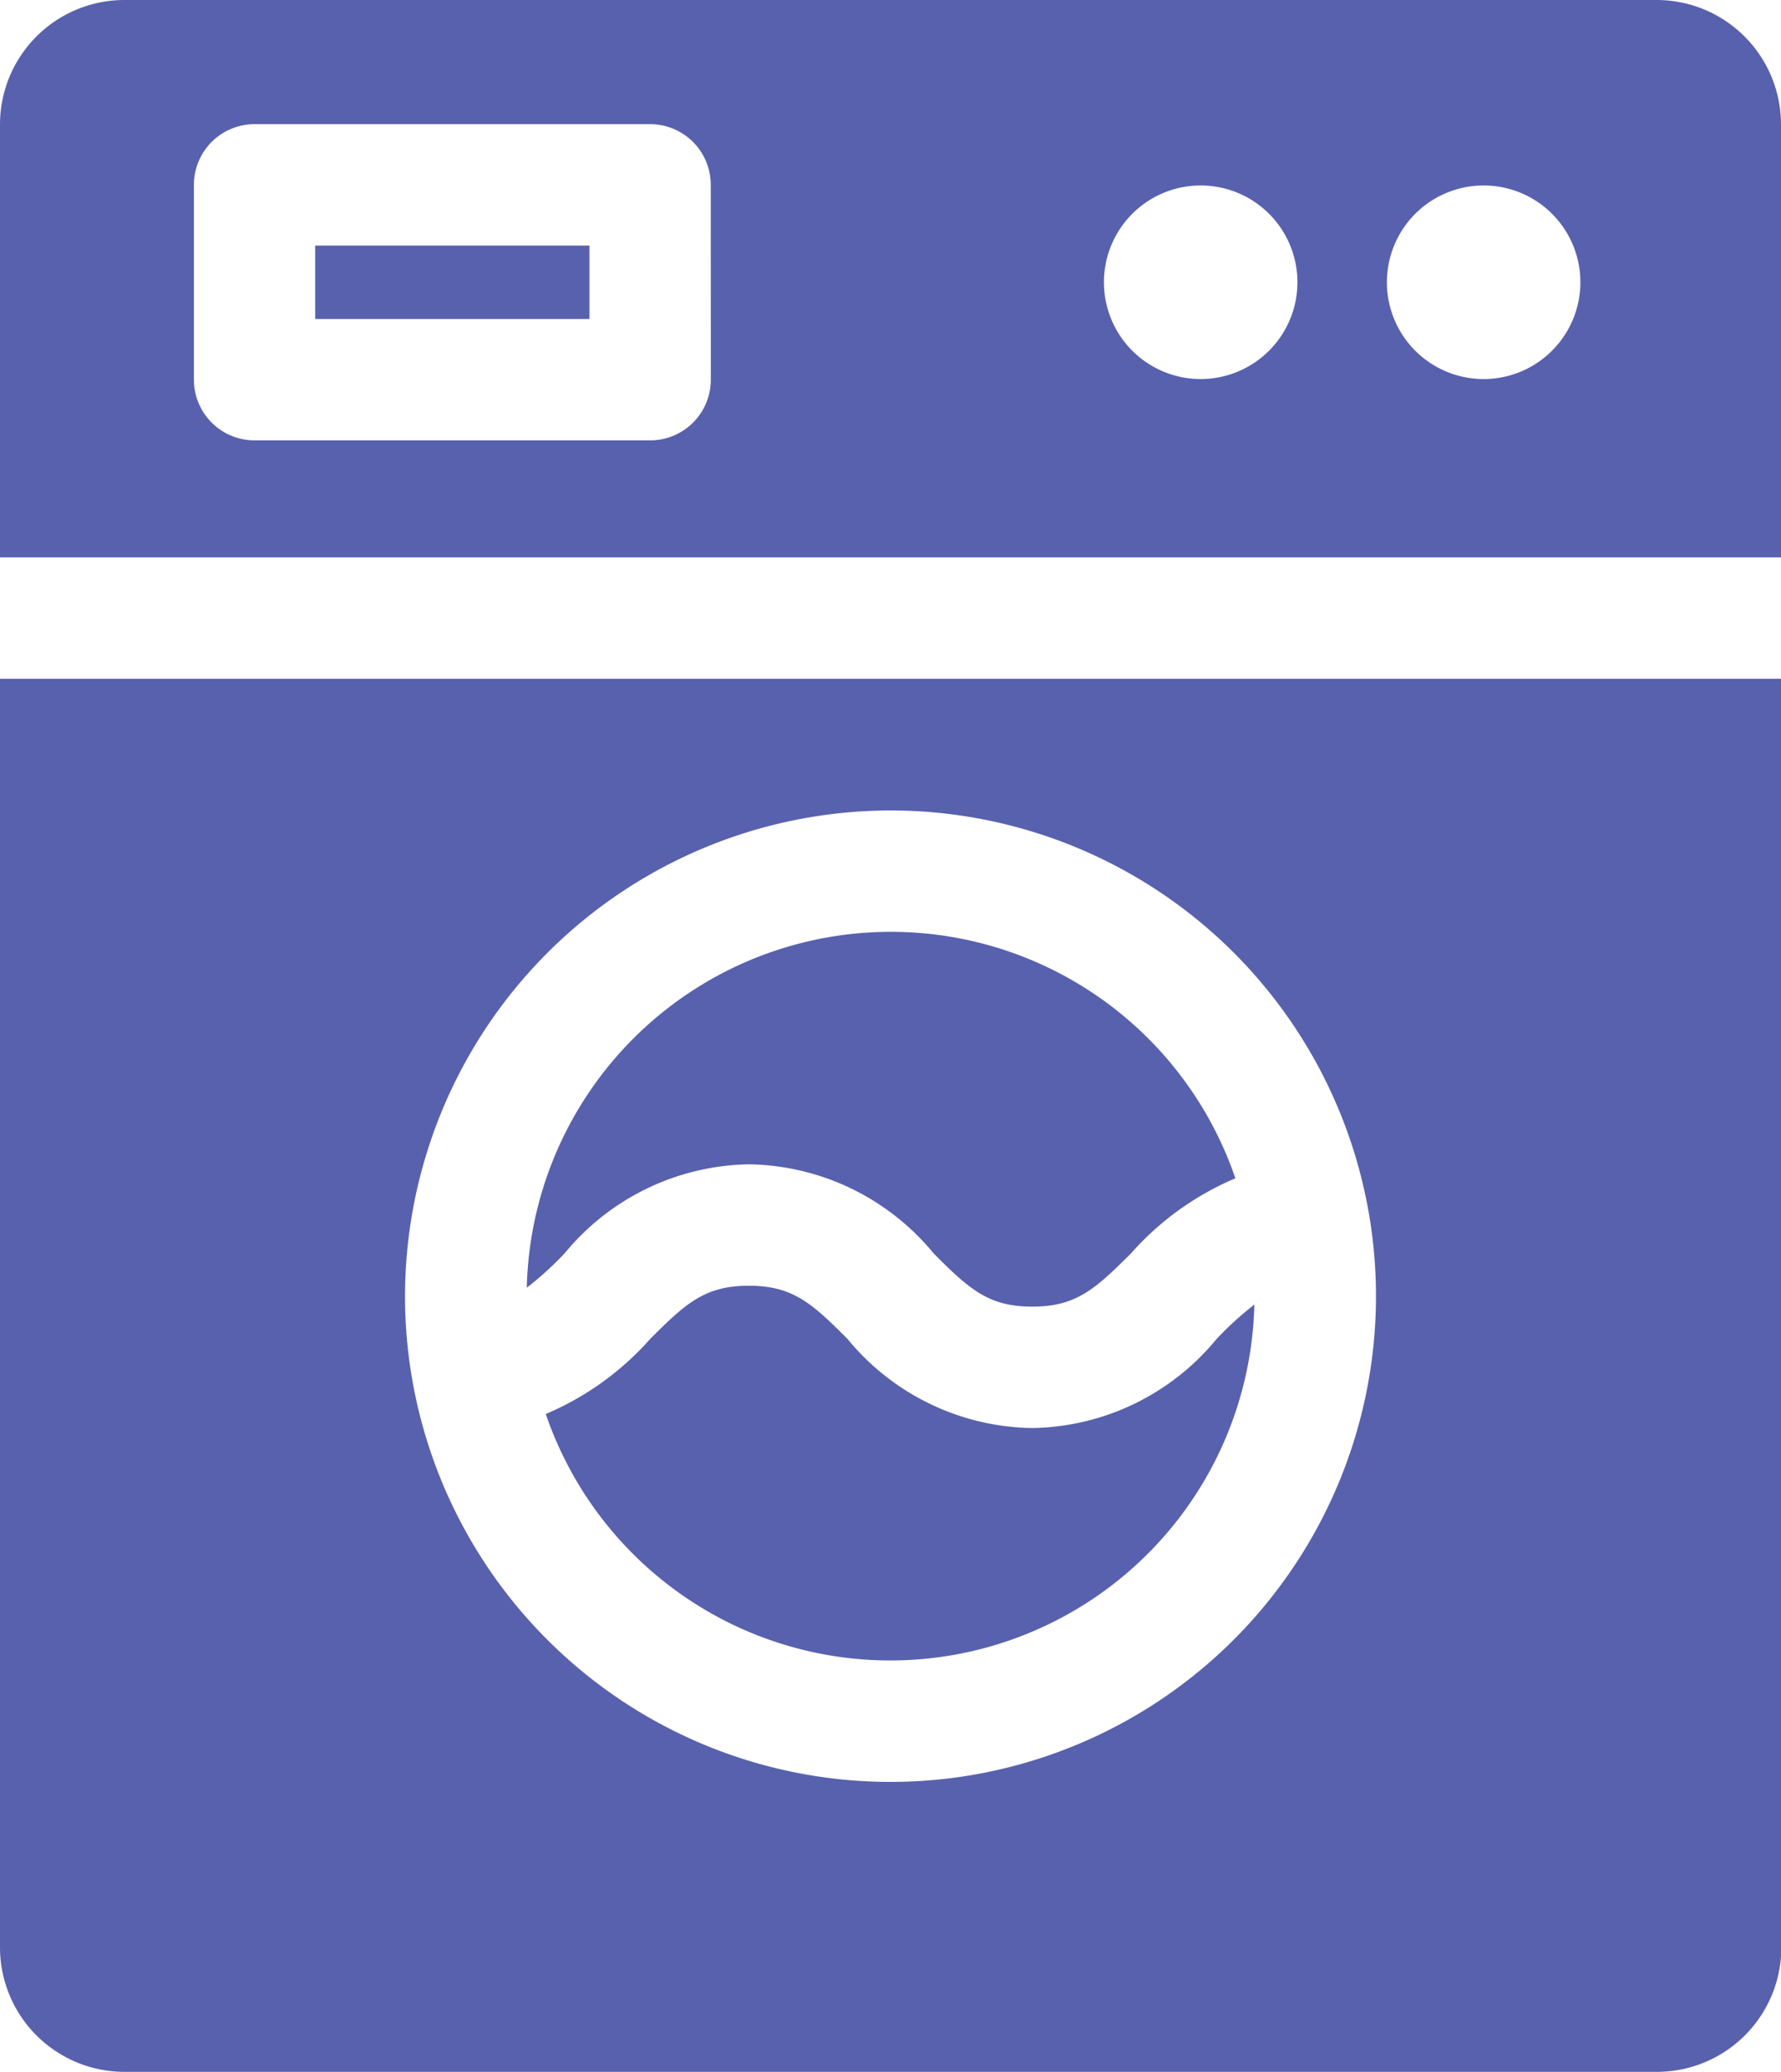 <svg id="washing-machine" xmlns="http://www.w3.org/2000/svg" width="25.258" height="29.368" viewBox="0 0 25.258 29.368">
  <path id="Path_1770" data-name="Path 1770" d="M.5,185.707a1.765,1.765,0,0,0,1.763,1.763H24a1.765,1.765,0,0,0,1.763-1.763V167.723H.5ZM13.13,169.59a6.885,6.885,0,1,1-6.886,6.885A6.893,6.893,0,0,1,13.13,169.59Zm0,0" transform="translate(-0.5 -158.102)" fill="#5861ae"/>
  <path id="Path_1771" data-name="Path 1771" d="M142.377,319.744a3.452,3.452,0,0,1-2.619-1.262c-.508-.51-.78-.755-1.4-.755s-.891.245-1.4.755a4.124,4.124,0,0,1-1.48,1.063,5.164,5.164,0,0,0,10.049-1.551,4.742,4.742,0,0,0-.536.488A3.449,3.449,0,0,1,142.377,319.744Zm0,0" transform="translate(-127.738 -299.502)" fill="#5861ae"/>
  <path id="Path_1772" data-name="Path 1772" d="M133.827,233.58a3.453,3.453,0,0,1,2.618,1.262c.508.51.78.755,1.4.755s.889-.245,1.4-.755a4.125,4.125,0,0,1,1.48-1.064,5.164,5.164,0,0,0-10.049,1.551,4.743,4.743,0,0,0,.537-.488A3.453,3.453,0,0,1,133.827,233.58Zm0,0" transform="translate(-123.205 -217.076)" fill="#5861ae"/>
  <path id="Path_1773" data-name="Path 1773" d="M25.758,1.763A1.765,1.765,0,0,0,24,0H2.263A1.765,1.765,0,0,0,.5,1.763V7.9H25.758ZM10.581,5.382a.86.86,0,0,1-.86.86H4.11a.86.86,0,0,1-.86-.86V2.62a.86.86,0,0,1,.86-.86h5.61a.86.86,0,0,1,.86.86Zm6.945-.009A1.372,1.372,0,1,1,18.9,4,1.373,1.373,0,0,1,17.526,5.373Zm4.015,0A1.372,1.372,0,1,1,22.913,4,1.373,1.373,0,0,1,21.541,5.373Zm0,0" transform="translate(-0.5)" fill="#5861ae"/>
  <path id="Path_1774" data-name="Path 1774" d="M78.441,60.68h3.89v1.041h-3.89Zm0,0" transform="translate(-73.971 -57.199)" fill="#5861ae"/>
</svg>
